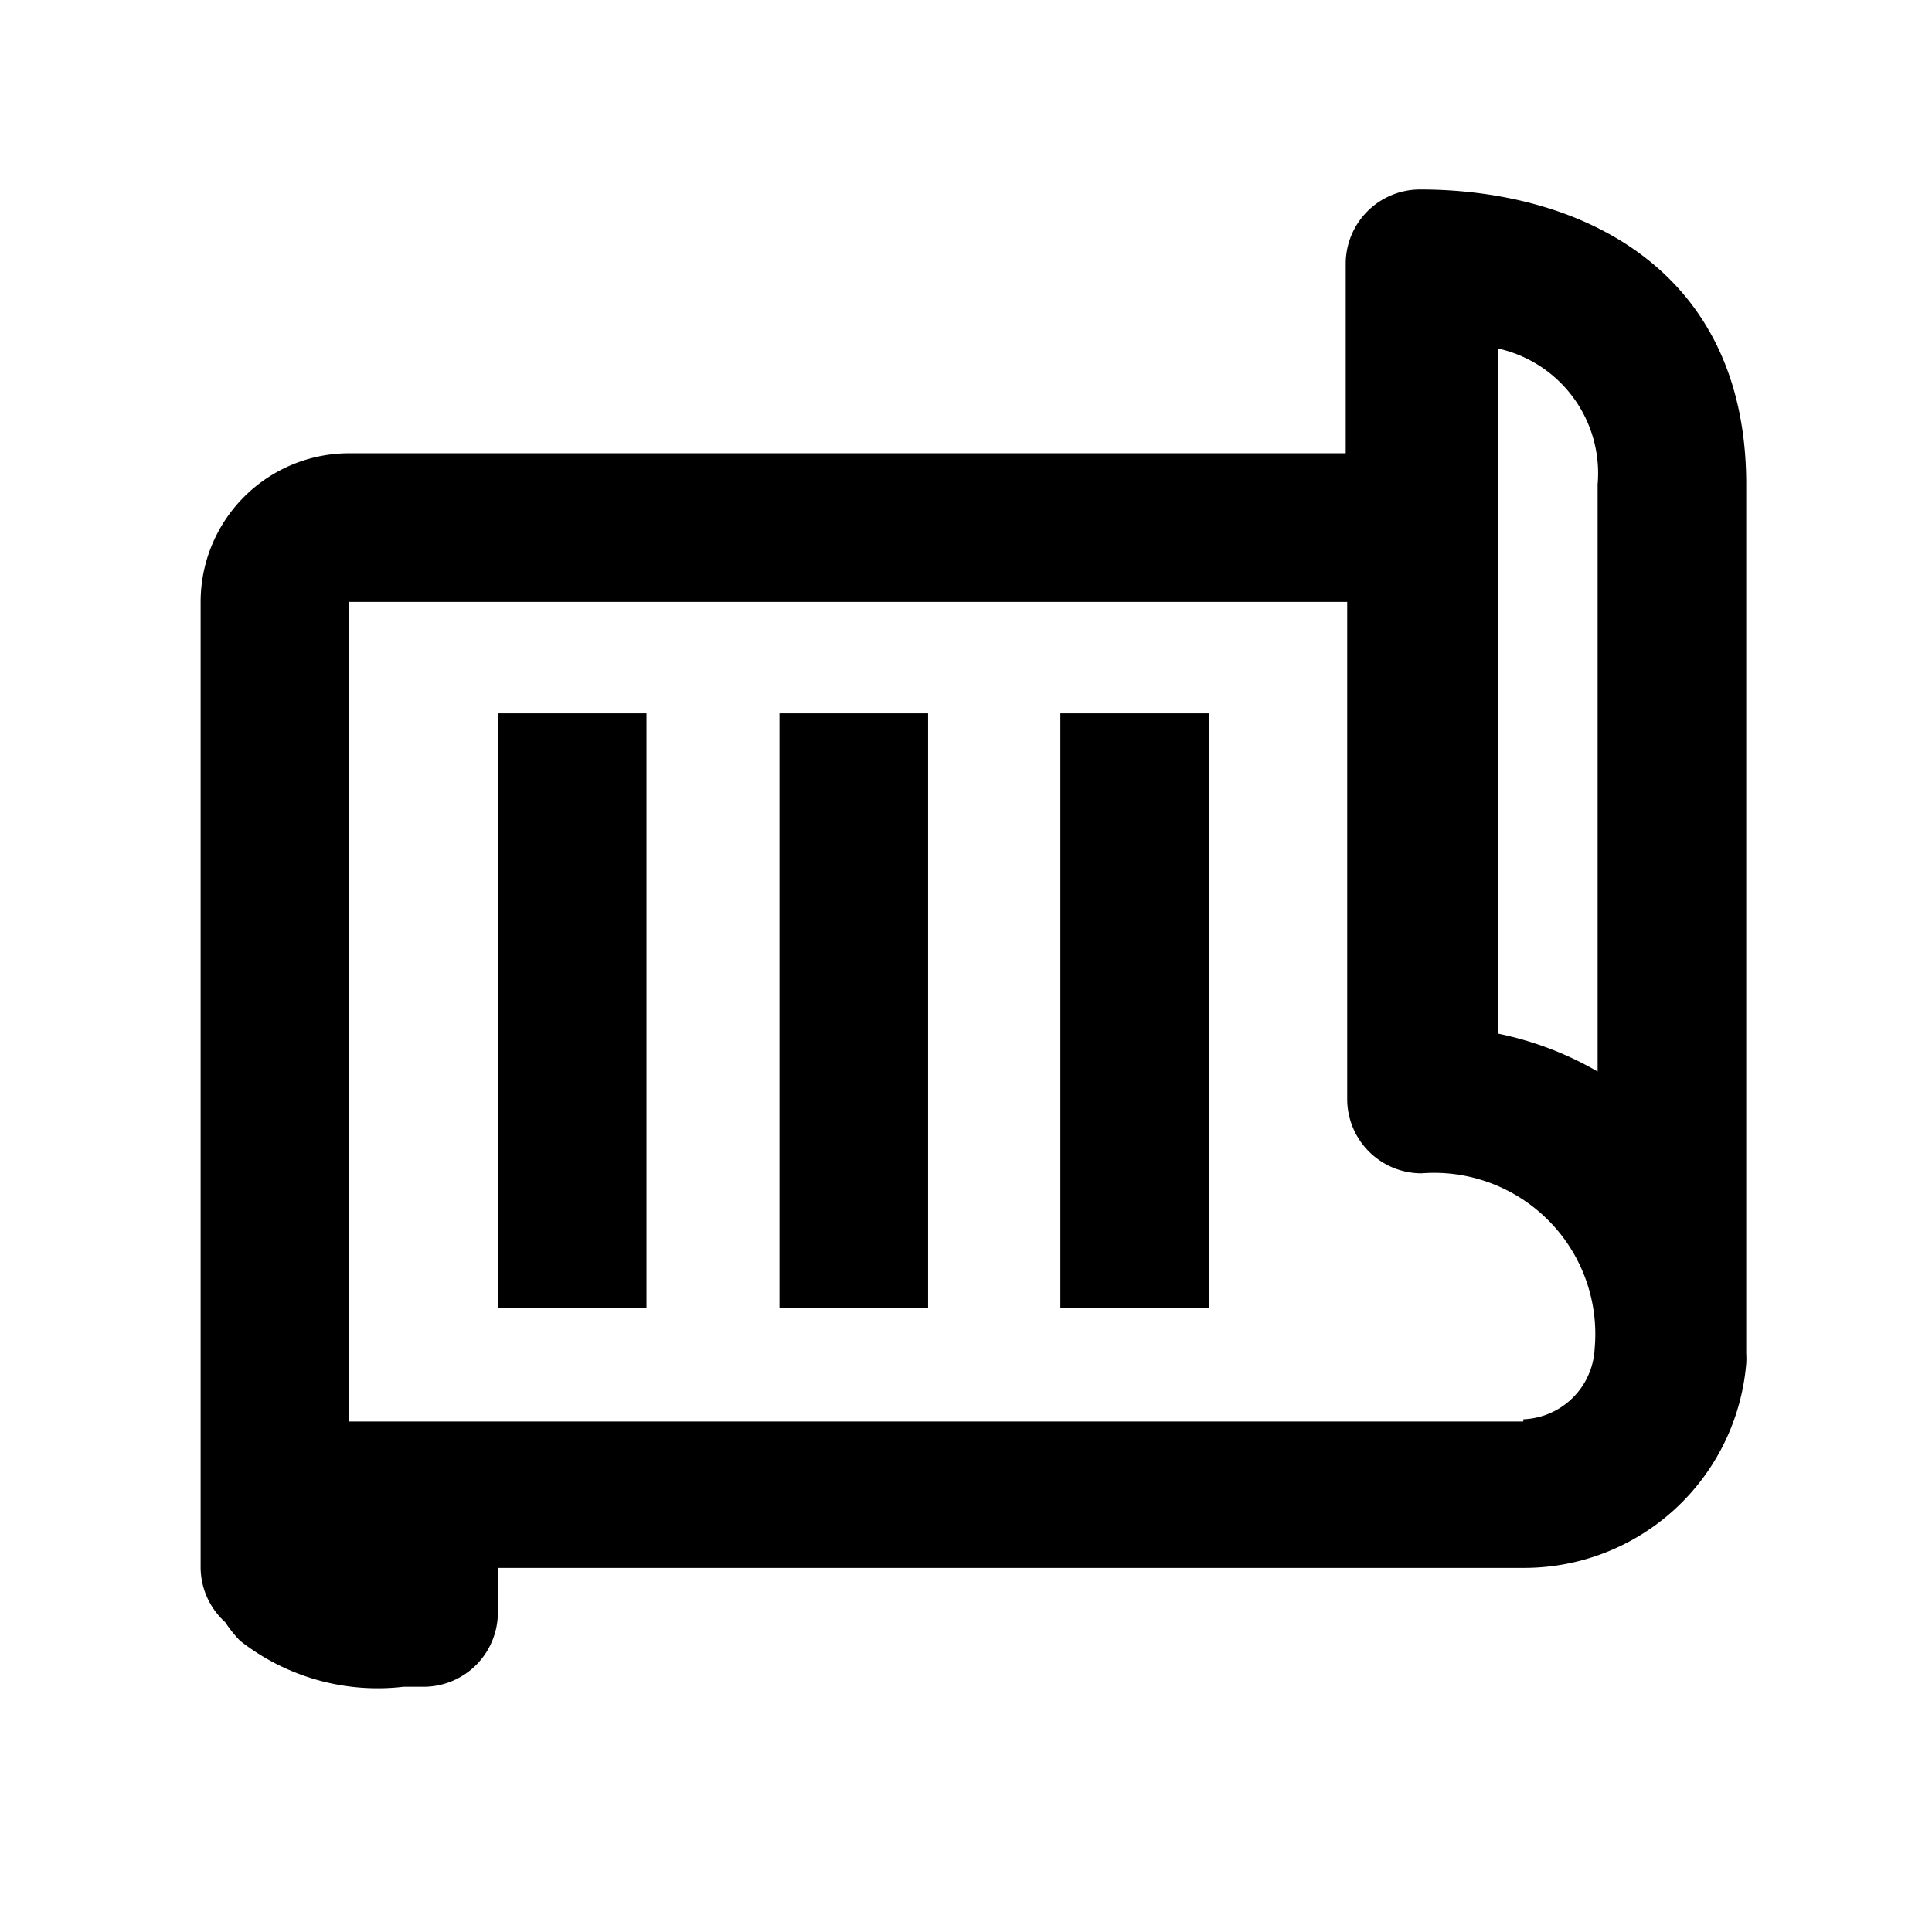 <svg data-name="Layer 1" viewBox="0 0 26 26"><path d="M19.11 2.55a1 1 0 0 0-1 1V6.1H4.7a2 2 0 0 0-2 2v13a1 1 0 0 0 .33.73 1.76 1.76 0 0 0 .2.25 3 3 0 0 0 2.2.62h.27a1 1 0 0 0 1-1v-.6h13.8a3 3 0 0 0 3-2.75.94.94 0 0 0 0-.13V6.52c0-2.93-2.27-3.97-4.39-3.97zm2.39 4v7.87a4.44 4.44 0 0 0-1.34-.51V4.69a1.72 1.72 0 0 1 1.34 1.83zm-1 12.58H4.7V8.1h13.43v6.69a1 1 0 0 0 1 1 2.17 2.17 0 0 1 2.33 2.36 1 1 0 0 1-.96.95z"/><path d="M6.7 9.6h2v8h-2zm3.79 0h2v8h-2zm3.78 0h2v8h-2z"/></svg>